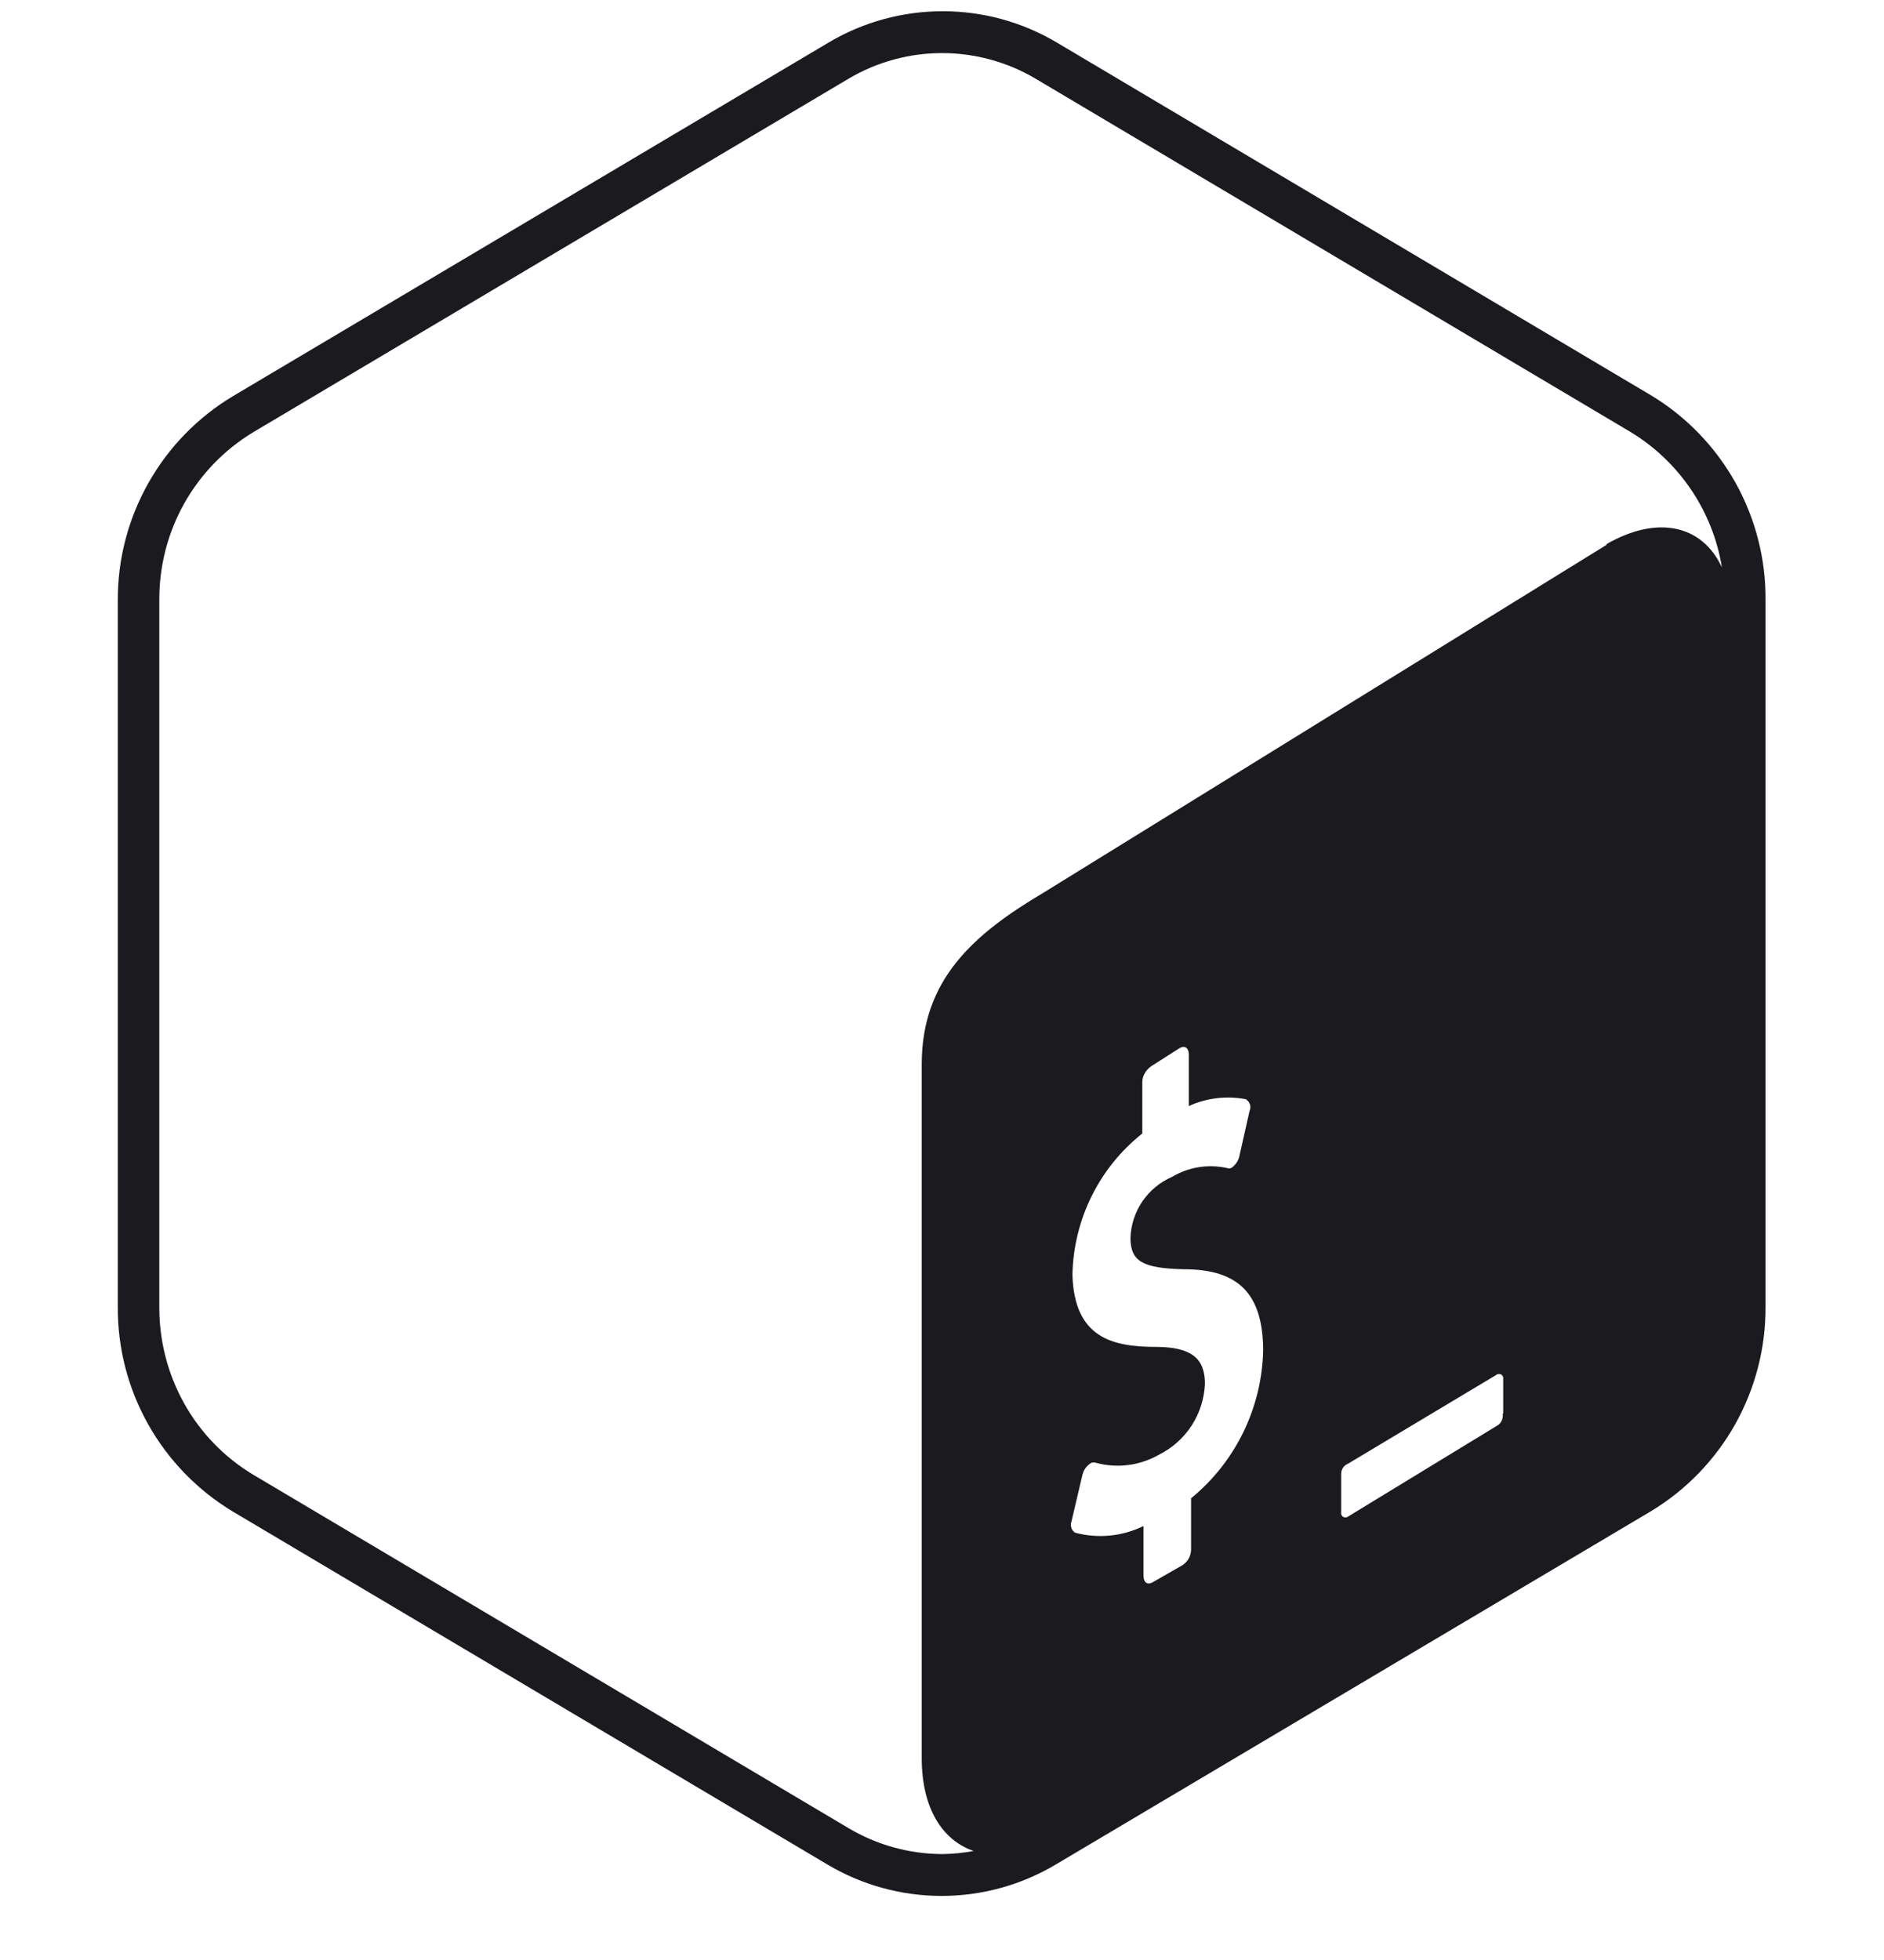 <svg width="25" height="26" viewBox="0 0 25 26" fill="none" xmlns="http://www.w3.org/2000/svg">
<g clip-path="url(#clip0_531_23722)">
<path fill-rule="evenodd" clip-rule="evenodd" d="M21.92 5.251L14.025 0.565C13.566 0.292 13.043 0.149 12.509 0.149C11.976 0.149 11.453 0.292 10.994 0.565L3.098 5.251C2.628 5.531 2.24 5.928 1.971 6.404C1.702 6.879 1.561 7.417 1.563 7.963V17.335C1.56 17.88 1.698 18.417 1.965 18.892C2.232 19.368 2.618 19.766 3.084 20.048L10.979 24.733C11.438 25.006 11.961 25.15 12.495 25.15C13.028 25.15 13.552 25.006 14.01 24.733L21.906 20.048C22.373 19.766 22.759 19.368 23.026 18.892C23.292 18.417 23.431 17.88 23.428 17.335V7.963C23.433 7.419 23.296 6.884 23.032 6.408C22.767 5.933 22.385 5.534 21.92 5.251H21.92ZM15.805 19.885V20.557C15.804 20.641 15.76 20.719 15.689 20.764L15.289 20.993C15.227 21.026 15.174 20.993 15.174 20.905V20.243C14.891 20.382 14.568 20.413 14.264 20.331C14.216 20.298 14.197 20.236 14.22 20.175L14.363 19.566C14.376 19.514 14.402 19.468 14.443 19.433C14.454 19.422 14.468 19.412 14.482 19.405C14.502 19.398 14.524 19.398 14.545 19.405C14.823 19.48 15.12 19.443 15.372 19.301C15.55 19.213 15.702 19.08 15.811 18.913C15.919 18.747 15.981 18.554 15.989 18.355C15.989 18.013 15.802 17.871 15.348 17.867C14.775 17.867 14.255 17.758 14.231 16.911C14.245 16.179 14.584 15.491 15.158 15.036V14.355C15.157 14.277 15.202 14.198 15.274 14.145L15.659 13.9C15.722 13.867 15.775 13.9 15.775 13.991V14.672C16.012 14.564 16.275 14.533 16.53 14.581C16.585 14.612 16.607 14.681 16.581 14.737L16.445 15.341C16.434 15.388 16.41 15.43 16.377 15.462C16.366 15.474 16.353 15.484 16.337 15.494C16.322 15.503 16.299 15.5 16.28 15.494C16.031 15.439 15.771 15.482 15.552 15.612C15.393 15.681 15.257 15.794 15.159 15.937C15.061 16.081 15.006 16.249 15.001 16.423C15.001 16.731 15.163 16.825 15.709 16.837C16.44 16.837 16.754 17.167 16.762 17.901C16.748 18.669 16.398 19.391 15.803 19.877L15.805 19.885ZM19.94 18.752C19.949 18.81 19.926 18.869 19.879 18.904L17.891 20.116C17.872 20.132 17.844 20.134 17.823 20.122C17.802 20.109 17.791 20.083 17.797 20.059V19.544C17.799 19.487 17.836 19.437 17.887 19.417L19.853 18.24C19.872 18.224 19.9 18.222 19.921 18.234C19.942 18.247 19.952 18.273 19.947 18.297V18.752L19.94 18.752ZM21.319 7.227L13.848 11.841C12.916 12.393 12.231 12.996 12.231 14.118V23.32C12.231 23.991 12.507 24.413 12.92 24.554C12.784 24.579 12.645 24.593 12.506 24.595C12.068 24.594 11.637 24.475 11.26 24.251L3.366 19.566C2.578 19.095 2.111 18.247 2.114 17.337V7.963C2.109 7.051 2.578 6.204 3.366 5.73L11.26 1.044C12.026 0.591 12.976 0.591 13.742 1.044L21.636 5.73C22.287 6.124 22.73 6.785 22.849 7.527C22.592 6.97 22.002 6.824 21.316 7.219H21.318L21.319 7.227Z" fill="#1B1B1F"/>
</g>
<defs>
<clipPath id="clip0_531_23722">
<rect width="25" height="25" fill="white" transform="translate(0 0.149)"/>
</clipPath>
</defs>
</svg>
